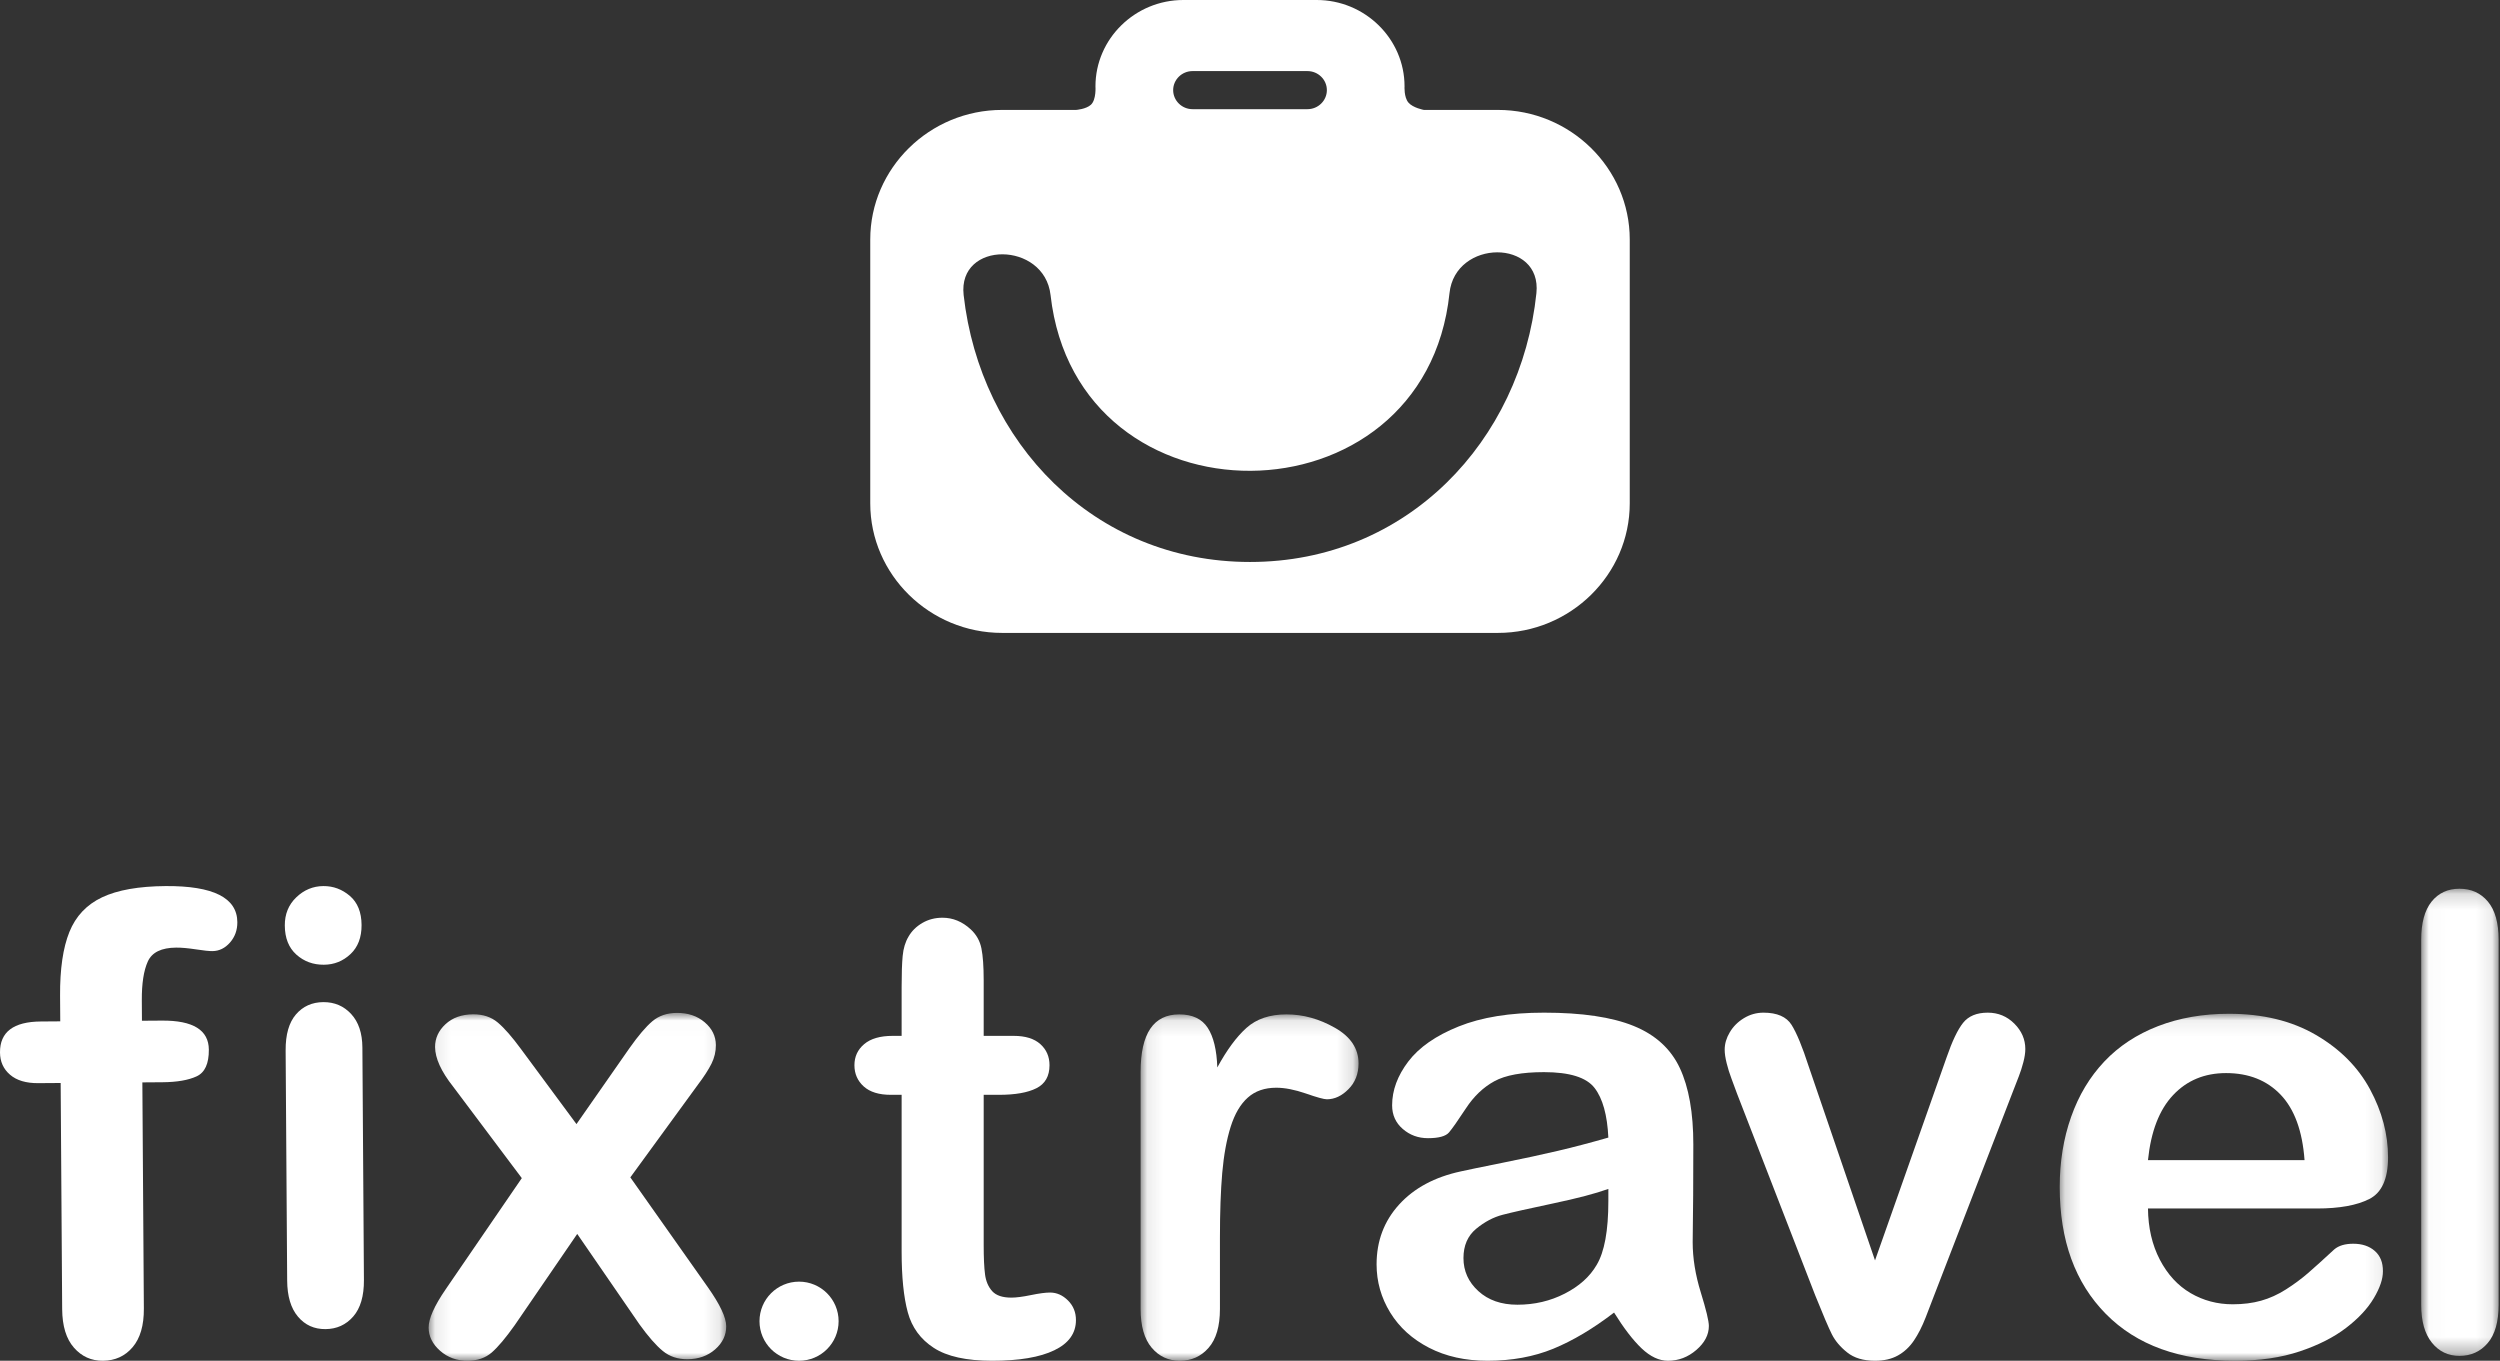 <?xml version="1.0" encoding="UTF-8"?>
<svg width="158px" height="86px" viewBox="0 0 158 86" version="1.1" xmlns="http://www.w3.org/2000/svg" xmlns:xlink="http://www.w3.org/1999/xlink">
    <rect x="0" y="0" width="158" height="86" fill="#333333" stroke="none"/>
    <!-- Generator: sketchtool 49.1 (51147) - http://www.bohemiancoding.com/sketch -->
    <title>0A4146B7-0B67-44BB-8BF6-F8671F99F6B4</title>
    <desc>Created with sketchtool.</desc>
    <defs>
        <polygon id="path-1" points="0.09 0.016 18.896 0.016 18.896 22 0.09 22"></polygon>
        <polygon id="path-3" points="0.087 0.11 13.86 0.11 13.86 22 0.087 22"></polygon>
        <polygon id="path-5" points="0.174 0.071 20.925 0.071 20.925 22 0.174 22"></polygon>
        <polygon id="path-7" points="0.019 0.168 4.912 0.168 4.912 29.691 0.019 29.691"></polygon>
    </defs>
    <g id="Page-1" stroke="none" stroke-width="1" fill="none" fill-rule="evenodd">
        <g id="Партнёрка" transform="translate(-1340, -1586)">
            <g id="Page-1" transform="translate(1340, 1586)">
                <path d="M94.67,6.947 L89.989,6.947 C89.989,6.947 89.294,6.819 89.009,6.479 C88.723,6.137 88.767,5.458 88.767,5.458 C88.767,2.456 86.268,0 83.214,0 L74.787,0 C71.732,0 69.233,2.456 69.233,5.458 C69.233,5.458 69.294,6.298 68.947,6.619 C68.641,6.901 68.01,6.947 68.01,6.947 L63.331,6.947 C58.748,6.947 55,10.633 55,15.135 L55,31.814 C55,36.316 58.748,40 63.331,40 L94.67,40 C99.252,40 103,36.316 103,31.814 L103,15.135 C103,10.633 99.252,6.947 94.67,6.947 M75.367,4.493 L82.633,4.493 C83.307,4.493 83.858,5.034 83.858,5.696 C83.858,6.358 83.307,6.9 82.633,6.9 L75.367,6.9 C74.695,6.9 74.144,6.358 74.144,5.696 C74.144,5.034 74.695,4.493 75.367,4.493 M97.101,18.528 C96.127,27.854 88.939,35.519 78.999,35.517 C69.101,35.517 61.944,27.926 60.902,18.648 C60.514,15.195 66.01,15.233 66.395,18.648 C68.07,33.558 90.054,33.398 91.608,18.528 C91.967,15.1 97.461,15.075 97.101,18.528" id="Fill-1" fill="#FFFFFF"></path>
                <path d="M2.579,64.558 L3.808,64.549 L3.797,62.928 C3.786,61.242 3.982,59.899 4.385,58.901 C4.787,57.903 5.476,57.173 6.451,56.711 C7.424,56.249 8.764,56.013 10.465,56 C13.477,55.979 14.99,56.739 15,58.28 C15.003,58.782 14.849,59.21 14.536,59.568 C14.222,59.926 13.851,60.107 13.423,60.11 C13.222,60.112 12.875,60.076 12.383,60 C11.891,59.925 11.474,59.887 11.134,59.889 C10.2,59.896 9.604,60.187 9.343,60.764 C9.082,61.338 8.956,62.16 8.963,63.226 L8.971,64.511 L10.237,64.502 C12.204,64.488 13.191,65.101 13.199,66.339 C13.205,67.222 12.948,67.784 12.427,68.025 C11.905,68.267 11.184,68.391 10.263,68.398 L8.997,68.407 L9.092,82.7 C9.099,83.767 8.861,84.582 8.379,85.146 C7.898,85.71 7.273,85.994 6.504,86 C5.772,86.005 5.162,85.73 4.673,85.173 C4.184,84.616 3.936,83.804 3.929,82.737 L3.834,68.445 L2.416,68.455 C1.646,68.461 1.053,68.283 0.634,67.922 C0.215,67.564 0.004,67.093 6.40489551e-05,66.515 C-0.009,65.223 0.852,64.57 2.579,64.558" id="Fill-3" fill="#FFFFFF"></path>
                <path d="M20.469,60.971 C19.794,60.976 19.213,60.763 18.732,60.332 C18.248,59.901 18.005,59.288 18,58.494 C17.995,57.774 18.236,57.18 18.725,56.711 C19.213,56.242 19.783,56.005 20.436,56 C21.064,55.996 21.621,56.203 22.111,56.621 C22.598,57.04 22.846,57.651 22.851,58.459 C22.856,59.241 22.623,59.854 22.152,60.297 C21.681,60.741 21.121,60.967 20.469,60.971 M22.903,66.203 L23,80.892 C23.007,81.908 22.781,82.681 22.322,83.206 C21.863,83.731 21.279,83.995 20.568,84 C19.857,84.005 19.277,83.743 18.83,83.211 C18.382,82.681 18.155,81.92 18.149,80.927 L18.052,66.387 C18.046,65.382 18.263,64.624 18.703,64.112 C19.144,63.6 19.72,63.34 20.431,63.334 C21.142,63.329 21.73,63.581 22.195,64.087 C22.662,64.592 22.897,65.297 22.903,66.203" id="Fill-5" fill="#FFFFFF"></path>
                <g id="Group-9" transform="translate(27, 64)">
                    <mask id="mask-2" fill="white">
                        <use xlink:href="#path-1"></use>
                    </mask>
                    <g id="Clip-8"></g>
                    <path d="M13.412,19.696 L9.481,13.984 L5.532,19.75 C4.961,20.556 4.476,21.131 4.079,21.477 C3.682,21.821 3.176,21.996 2.56,22 C1.879,22.005 1.298,21.794 0.816,21.371 C0.334,20.947 0.093,20.458 0.09,19.906 C0.086,19.341 0.447,18.531 1.173,17.474 L5.978,10.458 L1.635,4.671 C0.881,3.716 0.502,2.883 0.497,2.173 C0.494,1.621 0.713,1.14 1.155,0.729 C1.597,0.32 2.179,0.11 2.901,0.105 C3.529,0.101 4.051,0.276 4.465,0.628 C4.881,0.98 5.366,1.536 5.922,2.293 L9.433,7.043 L12.781,2.245 C13.339,1.454 13.823,0.885 14.232,0.54 C14.643,0.196 15.155,0.02 15.771,0.016 C16.479,0.011 17.067,0.209 17.534,0.606 C18.003,1.004 18.239,1.484 18.243,2.05 C18.245,2.459 18.153,2.85 17.966,3.226 C17.778,3.602 17.49,4.048 17.1,4.563 L12.837,10.41 L17.74,17.359 C18.506,18.445 18.892,19.263 18.896,19.815 C18.9,20.38 18.668,20.868 18.199,21.279 C17.73,21.69 17.147,21.898 16.453,21.903 C15.838,21.907 15.316,21.734 14.887,21.38 C14.46,21.03 13.968,20.468 13.412,19.696" id="Fill-7" fill="#FFFFFF" mask="url(#mask-2)"></path>
                </g>
                <path d="M56.412,65.467 L56.983,65.467 L56.983,62.367 C56.983,61.534 57.004,60.883 57.049,60.411 C57.093,59.938 57.216,59.531 57.42,59.191 C57.622,58.838 57.914,58.551 58.294,58.33 C58.673,58.11 59.097,58 59.566,58 C60.224,58 60.82,58.246 61.351,58.736 C61.706,59.065 61.931,59.465 62.026,59.938 C62.121,60.411 62.169,61.081 62.169,61.951 L62.169,65.467 L64.069,65.467 C64.803,65.467 65.363,65.641 65.75,65.988 C66.136,66.335 66.329,66.779 66.329,67.321 C66.329,68.014 66.053,68.5 65.502,68.776 C64.951,69.054 64.163,69.193 63.137,69.193 L62.169,69.193 L62.169,78.683 C62.169,79.49 62.197,80.111 62.255,80.546 C62.311,80.98 62.464,81.333 62.71,81.605 C62.958,81.875 63.359,82.01 63.917,82.01 C64.22,82.01 64.631,81.957 65.152,81.85 C65.671,81.743 66.075,81.689 66.367,81.689 C66.784,81.689 67.162,81.856 67.497,82.19 C67.833,82.525 68,82.938 68,83.428 C68,84.261 67.545,84.898 66.633,85.337 C65.721,85.779 64.41,86 62.701,86 C61.08,86 59.851,85.73 59.016,85.186 C58.179,84.644 57.632,83.895 57.372,82.938 C57.111,81.979 56.983,80.7 56.983,79.099 L56.983,69.193 L56.299,69.193 C55.551,69.193 54.981,69.017 54.588,68.664 C54.197,68.31 54,67.863 54,67.321 C54,66.779 54.205,66.335 54.617,65.988 C55.028,65.641 55.627,65.467 56.412,65.467" id="Fill-10" fill="#FFFFFF"></path>
                <g id="Group-14" transform="translate(72, 64)">
                    <mask id="mask-4" fill="white">
                        <use xlink:href="#path-3"></use>
                    </mask>
                    <g id="Clip-13"></g>
                    <path d="M5.1,14.231 L5.1,18.728 C5.1,19.819 4.862,20.637 4.383,21.182 C3.906,21.727 3.3,22 2.565,22 C1.843,22 1.248,21.724 0.784,21.172 C0.319,20.62 0.087,19.804 0.087,18.728 L0.087,3.739 C0.087,1.32 0.901,0.11 2.528,0.11 C3.361,0.11 3.961,0.393 4.329,0.959 C4.695,1.523 4.897,2.358 4.934,3.462 C5.535,2.358 6.15,1.523 6.78,0.959 C7.411,0.393 8.253,0.11 9.306,0.11 C10.358,0.11 11.38,0.393 12.372,0.959 C13.364,1.523 13.86,2.273 13.86,3.207 C13.86,3.864 13.649,4.407 13.226,4.833 C12.805,5.261 12.347,5.475 11.858,5.475 C11.675,5.475 11.231,5.354 10.527,5.108 C9.823,4.866 9.201,4.744 8.662,4.744 C7.927,4.744 7.328,4.951 6.863,5.367 C6.397,5.78 6.037,6.394 5.779,7.21 C5.523,8.024 5.345,8.995 5.246,10.119 C5.149,11.242 5.1,12.613 5.1,14.231" id="Fill-12" fill="#FFFFFF" mask="url(#mask-4)"></path>
                </g>
                <path d="M102.009,82.954 C100.686,83.969 99.407,84.731 98.171,85.239 C96.936,85.745 95.549,86 94.014,86 C92.611,86 91.378,85.726 90.317,85.179 C89.255,84.632 88.437,83.89 87.862,82.954 C87.288,82.017 87,81.001 87,79.907 C87,78.431 87.475,77.17 88.424,76.127 C89.371,75.086 90.674,74.387 92.331,74.031 C92.678,73.951 93.539,73.775 94.915,73.497 C96.292,73.221 97.47,72.965 98.453,72.734 C99.433,72.505 100.499,72.224 101.648,71.895 C101.581,70.469 101.29,69.424 100.776,68.758 C100.262,68.091 99.197,67.759 97.581,67.759 C96.191,67.759 95.145,67.951 94.445,68.333 C93.744,68.716 93.142,69.29 92.642,70.055 C92.14,70.819 91.786,71.323 91.579,71.568 C91.372,71.811 90.927,71.933 90.247,71.933 C89.632,71.933 89.1,71.738 88.654,71.349 C88.206,70.961 87.982,70.463 87.982,69.856 C87.982,68.907 88.323,67.984 89.005,67.086 C89.686,66.19 90.747,65.451 92.191,64.871 C93.633,64.291 95.429,64 97.581,64 C99.985,64 101.874,64.28 103.251,64.841 C104.627,65.401 105.598,66.289 106.166,67.502 C106.734,68.716 107.018,70.325 107.018,72.329 C107.018,73.595 107.015,74.67 107.008,75.553 C107.002,76.438 106.991,77.421 106.977,78.501 C106.977,79.517 107.148,80.576 107.489,81.677 C107.829,82.779 108,83.487 108,83.803 C108,84.357 107.736,84.862 107.209,85.317 C106.68,85.773 106.083,86 105.415,86 C104.854,86 104.3,85.738 103.751,85.219 C103.203,84.697 102.624,83.942 102.009,82.954 Z M101.648,75.139 C100.846,75.43 99.681,75.735 98.151,76.058 C96.621,76.382 95.564,76.619 94.976,76.772 C94.388,76.923 93.827,77.219 93.293,77.66 C92.759,78.103 92.491,78.719 92.491,79.511 C92.491,80.329 92.804,81.025 93.433,81.598 C94.06,82.172 94.882,82.458 95.898,82.458 C96.979,82.458 97.978,82.225 98.893,81.756 C99.807,81.288 100.479,80.685 100.907,79.946 C101.4,79.128 101.648,77.782 101.648,75.911 L101.648,75.139 Z" id="Fill-15" fill="#FFFFFF"></path>
                <path d="M114.301,67.37 L118.501,79.657 L123.022,66.835 C123.377,65.803 123.725,65.074 124.067,64.644 C124.409,64.216 124.928,64 125.624,64 C126.284,64 126.844,64.231 127.306,64.693 C127.769,65.156 128,65.691 128,66.298 C128,66.536 127.959,66.815 127.876,67.131 C127.793,67.449 127.699,67.746 127.59,68.023 C127.483,68.301 127.36,68.618 127.22,68.975 L122.242,81.859 C122.103,82.229 121.923,82.698 121.701,83.265 C121.479,83.834 121.233,84.319 120.96,84.722 C120.687,85.126 120.353,85.438 119.954,85.663 C119.554,85.888 119.07,86 118.501,86 C117.764,86 117.179,85.824 116.743,85.474 C116.305,85.126 115.982,84.742 115.773,84.326 C115.564,83.909 115.213,83.087 114.719,81.859 L109.779,69.114 C109.665,68.796 109.547,68.48 109.427,68.163 C109.306,67.845 109.205,67.521 109.124,67.191 C109.041,66.861 109,66.576 109,66.339 C109,65.968 109.107,65.602 109.323,65.239 C109.538,64.876 109.836,64.577 110.216,64.347 C110.596,64.117 111.007,64 111.451,64 C112.312,64 112.904,64.258 113.228,64.773 C113.551,65.29 113.908,66.154 114.301,67.37" id="Fill-17" fill="#FFFFFF"></path>
                <g id="Group-21" transform="translate(130, 64)">
                    <mask id="mask-6" fill="white">
                        <use xlink:href="#path-5"></use>
                    </mask>
                    <g id="Clip-20"></g>
                    <path d="M16.427,12.377 L5.752,12.377 C5.765,13.599 6.015,14.677 6.501,15.611 C6.987,16.544 7.634,17.247 8.44,17.722 C9.247,18.194 10.136,18.431 11.109,18.431 C11.763,18.431 12.359,18.356 12.898,18.205 C13.438,18.054 13.961,17.817 14.467,17.495 C14.973,17.173 15.441,16.828 15.867,16.46 C16.293,16.09 16.846,15.591 17.527,14.961 C17.806,14.724 18.206,14.604 18.727,14.604 C19.286,14.604 19.739,14.755 20.085,15.058 C20.431,15.36 20.604,15.788 20.604,16.34 C20.604,16.828 20.411,17.396 20.024,18.047 C19.638,18.697 19.055,19.322 18.276,19.92 C17.497,20.518 16.517,21.015 15.337,21.409 C14.157,21.804 12.802,22 11.269,22 C7.764,22 5.039,21.015 3.093,19.043 C1.146,17.071 0.174,14.395 0.174,11.016 C0.174,9.425 0.413,7.949 0.894,6.588 C1.373,5.228 2.074,4.061 2.993,3.088 C3.913,2.116 5.046,1.369 6.392,0.85 C7.737,0.331 9.23,0.071 10.87,0.071 C13.002,0.071 14.831,0.515 16.356,1.402 C17.882,2.289 19.026,3.437 19.786,4.844 C20.545,6.251 20.925,7.684 20.925,9.142 C20.925,10.497 20.532,11.375 19.745,11.775 C18.959,12.176 17.853,12.377 16.427,12.377 M5.752,9.319 L15.647,9.319 C15.513,7.479 15.01,6.102 14.139,5.188 C13.265,4.274 12.116,3.819 10.689,3.819 C9.33,3.819 8.214,4.281 7.341,5.209 C6.467,6.135 5.938,7.505 5.752,9.319" id="Fill-19" fill="#FFFFFF" mask="url(#mask-6)"></path>
                </g>
                <g id="Group-24" transform="translate(153, 56)">
                    <mask id="mask-8" fill="white">
                        <use xlink:href="#path-7"></use>
                    </mask>
                    <g id="Clip-23"></g>
                    <path d="M0.019,26.458 L0.019,3.399 C0.019,2.336 0.237,1.531 0.673,0.985 C1.11,0.44 1.698,0.168 2.439,0.168 C3.18,0.168 3.777,0.437 4.232,0.976 C4.686,1.515 4.912,2.323 4.912,3.399 L4.912,26.458 C4.912,27.536 4.683,28.344 4.223,28.883 C3.763,29.421 3.168,29.691 2.439,29.691 C1.722,29.691 1.14,29.412 0.691,28.853 C0.243,28.294 0.019,27.497 0.019,26.458" id="Fill-22" fill="#FFFFFF" mask="url(#mask-8)"></path>
                </g>
                <path d="M53,83.5 C53,84.881 51.881,86 50.5,86 C49.119,86 48,84.881 48,83.5 C48,82.119 49.119,81 50.5,81 C51.881,81 53,82.119 53,83.5" id="Fill-25" fill="#FFFFFF"></path>
            </g>
        </g>
    </g>
</svg>